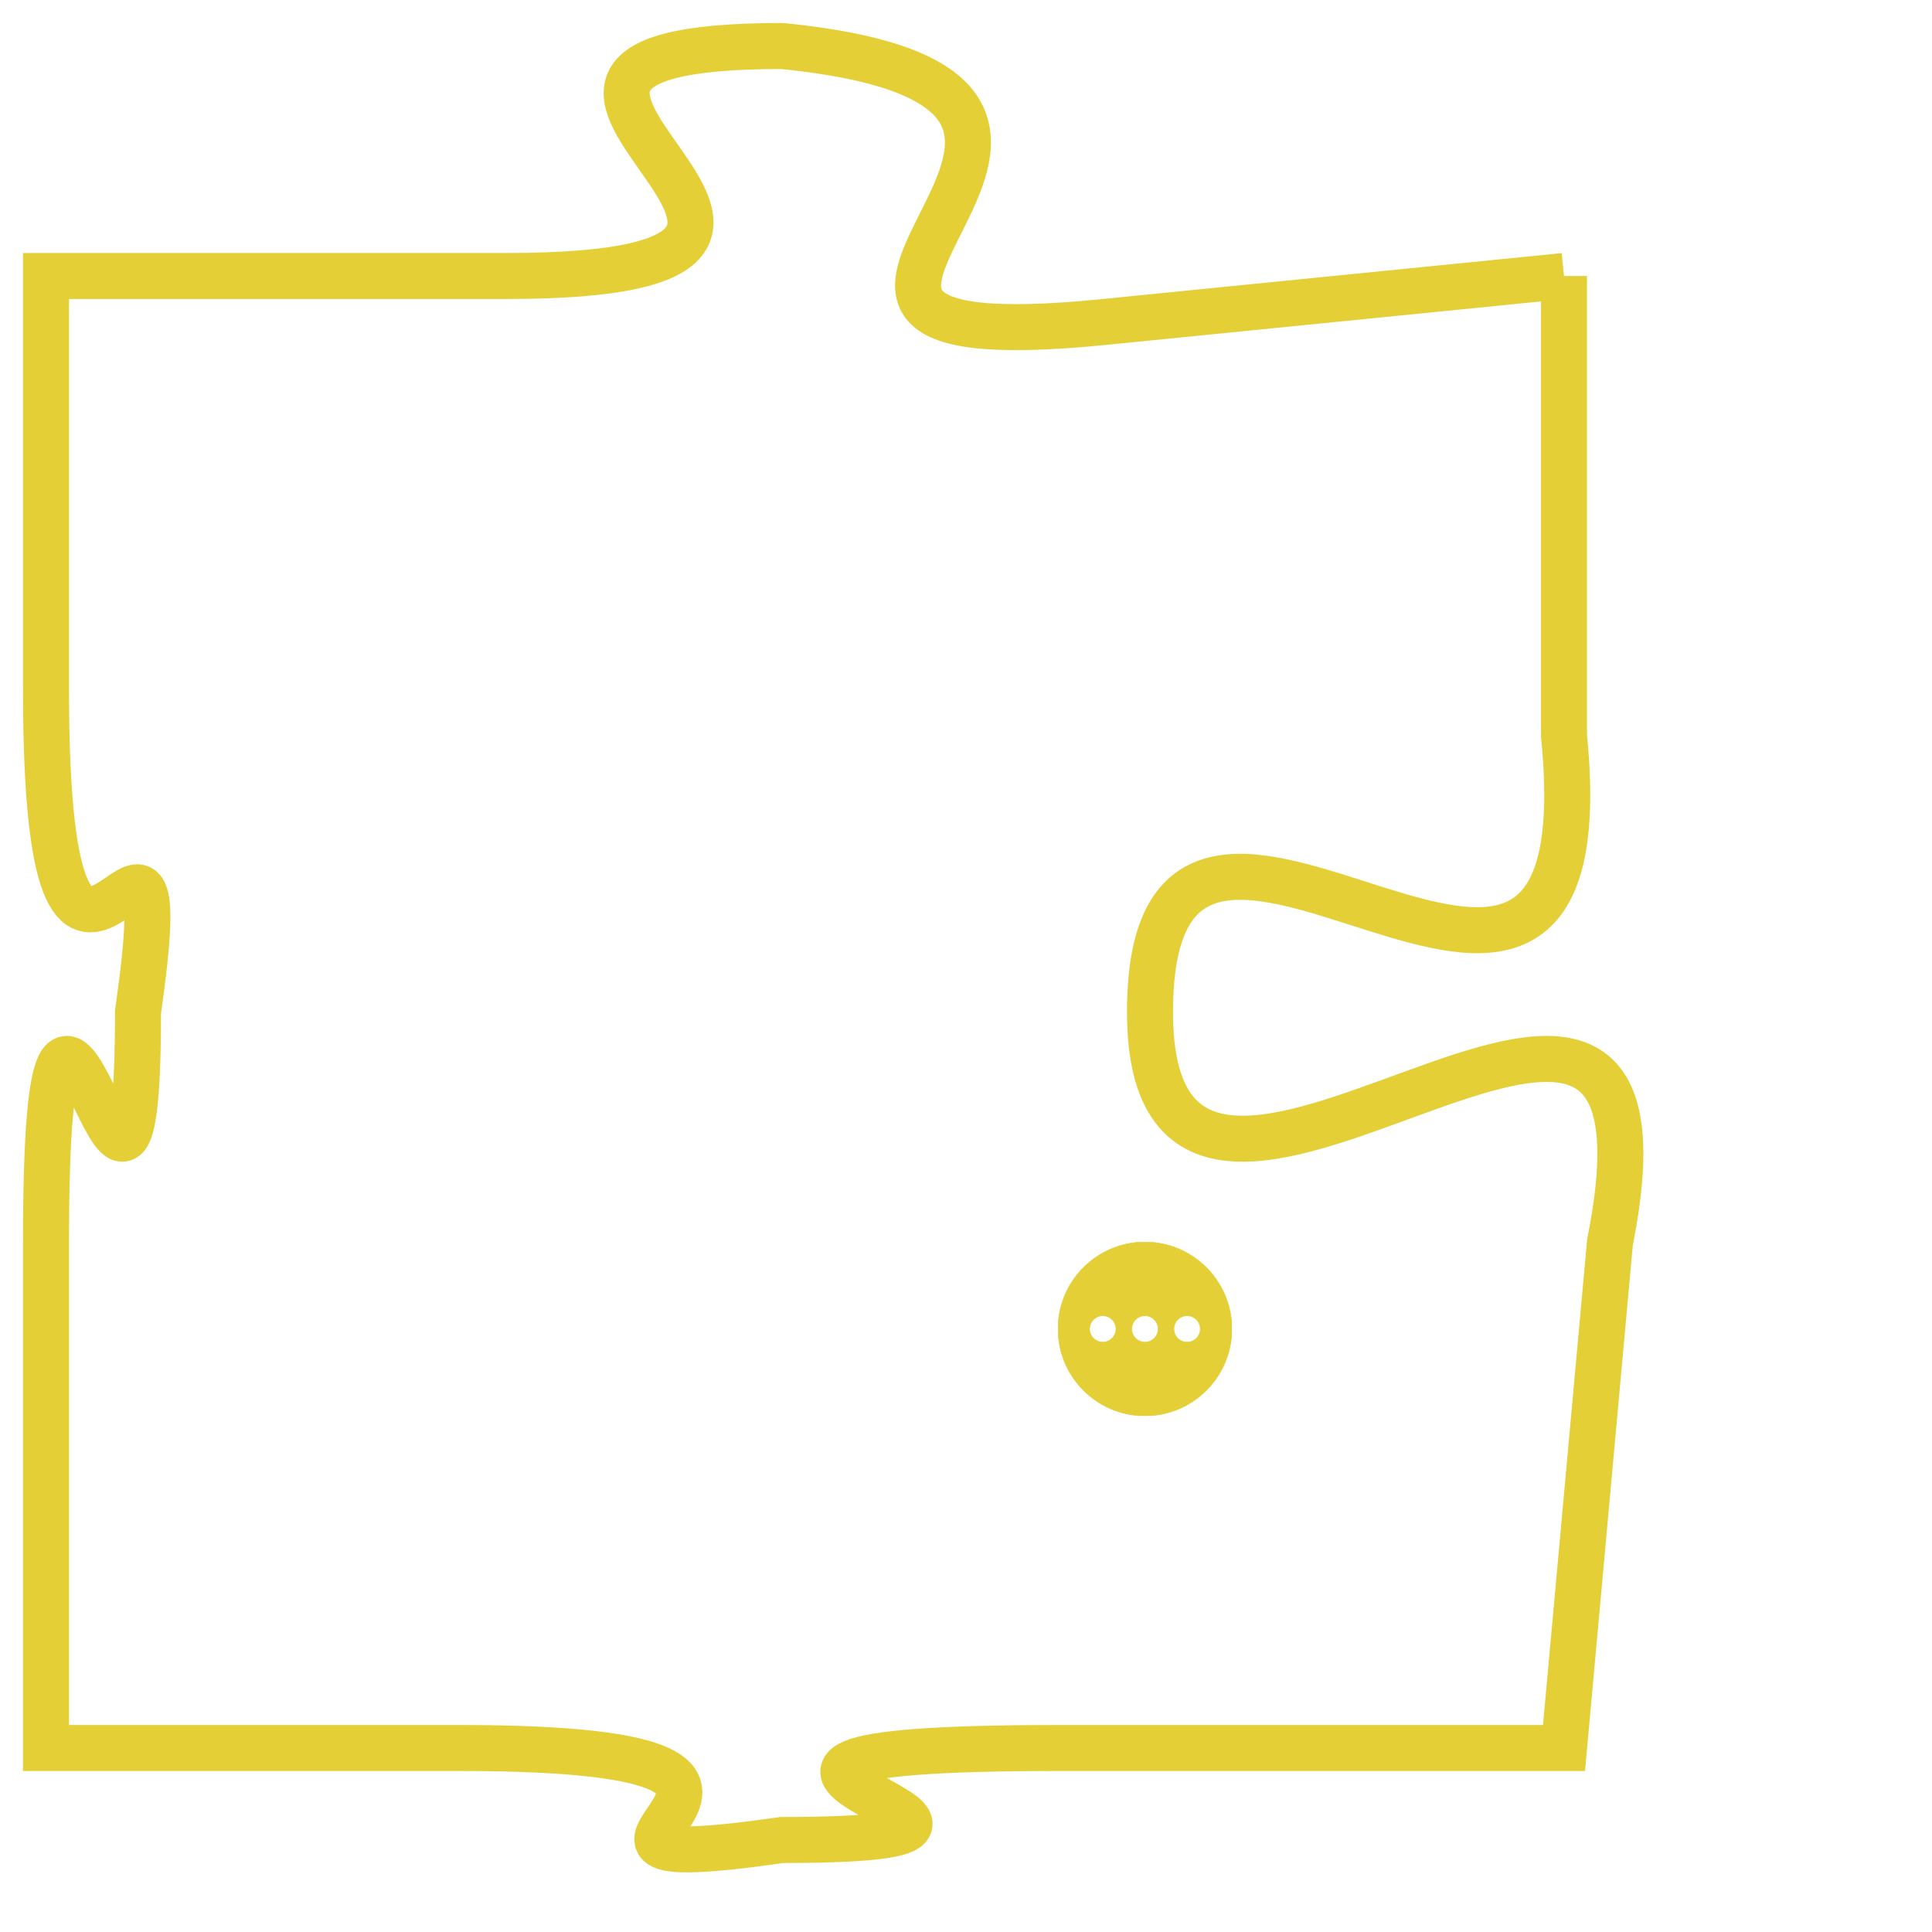 <svg version="1.1" xmlns="http://www.w3.org/2000/svg" xmlns:xlink="http://www.w3.org/1999/xlink" fill="transparent" x="0" y="0" width="350" height="350" preserveAspectRatio="xMinYMin slice"><style type="text/css">.links{fill:transparent;stroke: #E4CF37;}.links:hover{fill:#63D272; opacity:0.4;}</style><defs><g id="allt"><path id="t239" d="M3630,32 L3620,33 C3610,34 3623,28 3613,27 C3604,27 3617,32 3607,32 L3597,32 3597,32 L3597,41 C3597,51 3600,41 3599,48 C3599,56 3597,43 3597,53 L3597,64 3597,64 L3606,64 C3616,64 3606,67 3613,66 C3621,66 3608,64 3619,64 L3630,64 3630,64 L3631,53 C3633,43 3621,56 3621,48 C3621,40 3631,52 3630,42 L3630,32"/></g><clipPath id="c" clipRule="evenodd" fill="transparent"><use href="#t239"/></clipPath></defs><svg viewBox="3596 26 38 42" preserveAspectRatio="xMinYMin meet"><svg width="4380" height="2430"><g><image crossorigin="anonymous" x="0" y="0" href="https://nftpuzzle.license-token.com/assets/completepuzzle.svg" width="100%" height="100%" /><g class="links"><use href="#t239"/></g></g></svg><svg x="3619" y="53" height="9%" width="9%" viewBox="0 0 330 330"><g><a xlink:href="https://nftpuzzle.license-token.com/" class="links"><title>See the most innovative NFT based token software licensing project</title><path fill="#E4CF37" id="more" d="M165,0C74.019,0,0,74.019,0,165s74.019,165,165,165s165-74.019,165-165S255.981,0,165,0z M85,190 c-13.785,0-25-11.215-25-25s11.215-25,25-25s25,11.215,25,25S98.785,190,85,190z M165,190c-13.785,0-25-11.215-25-25 s11.215-25,25-25s25,11.215,25,25S178.785,190,165,190z M245,190c-13.785,0-25-11.215-25-25s11.215-25,25-25 c13.785,0,25,11.215,25,25S258.785,190,245,190z"></path></a></g></svg></svg></svg>